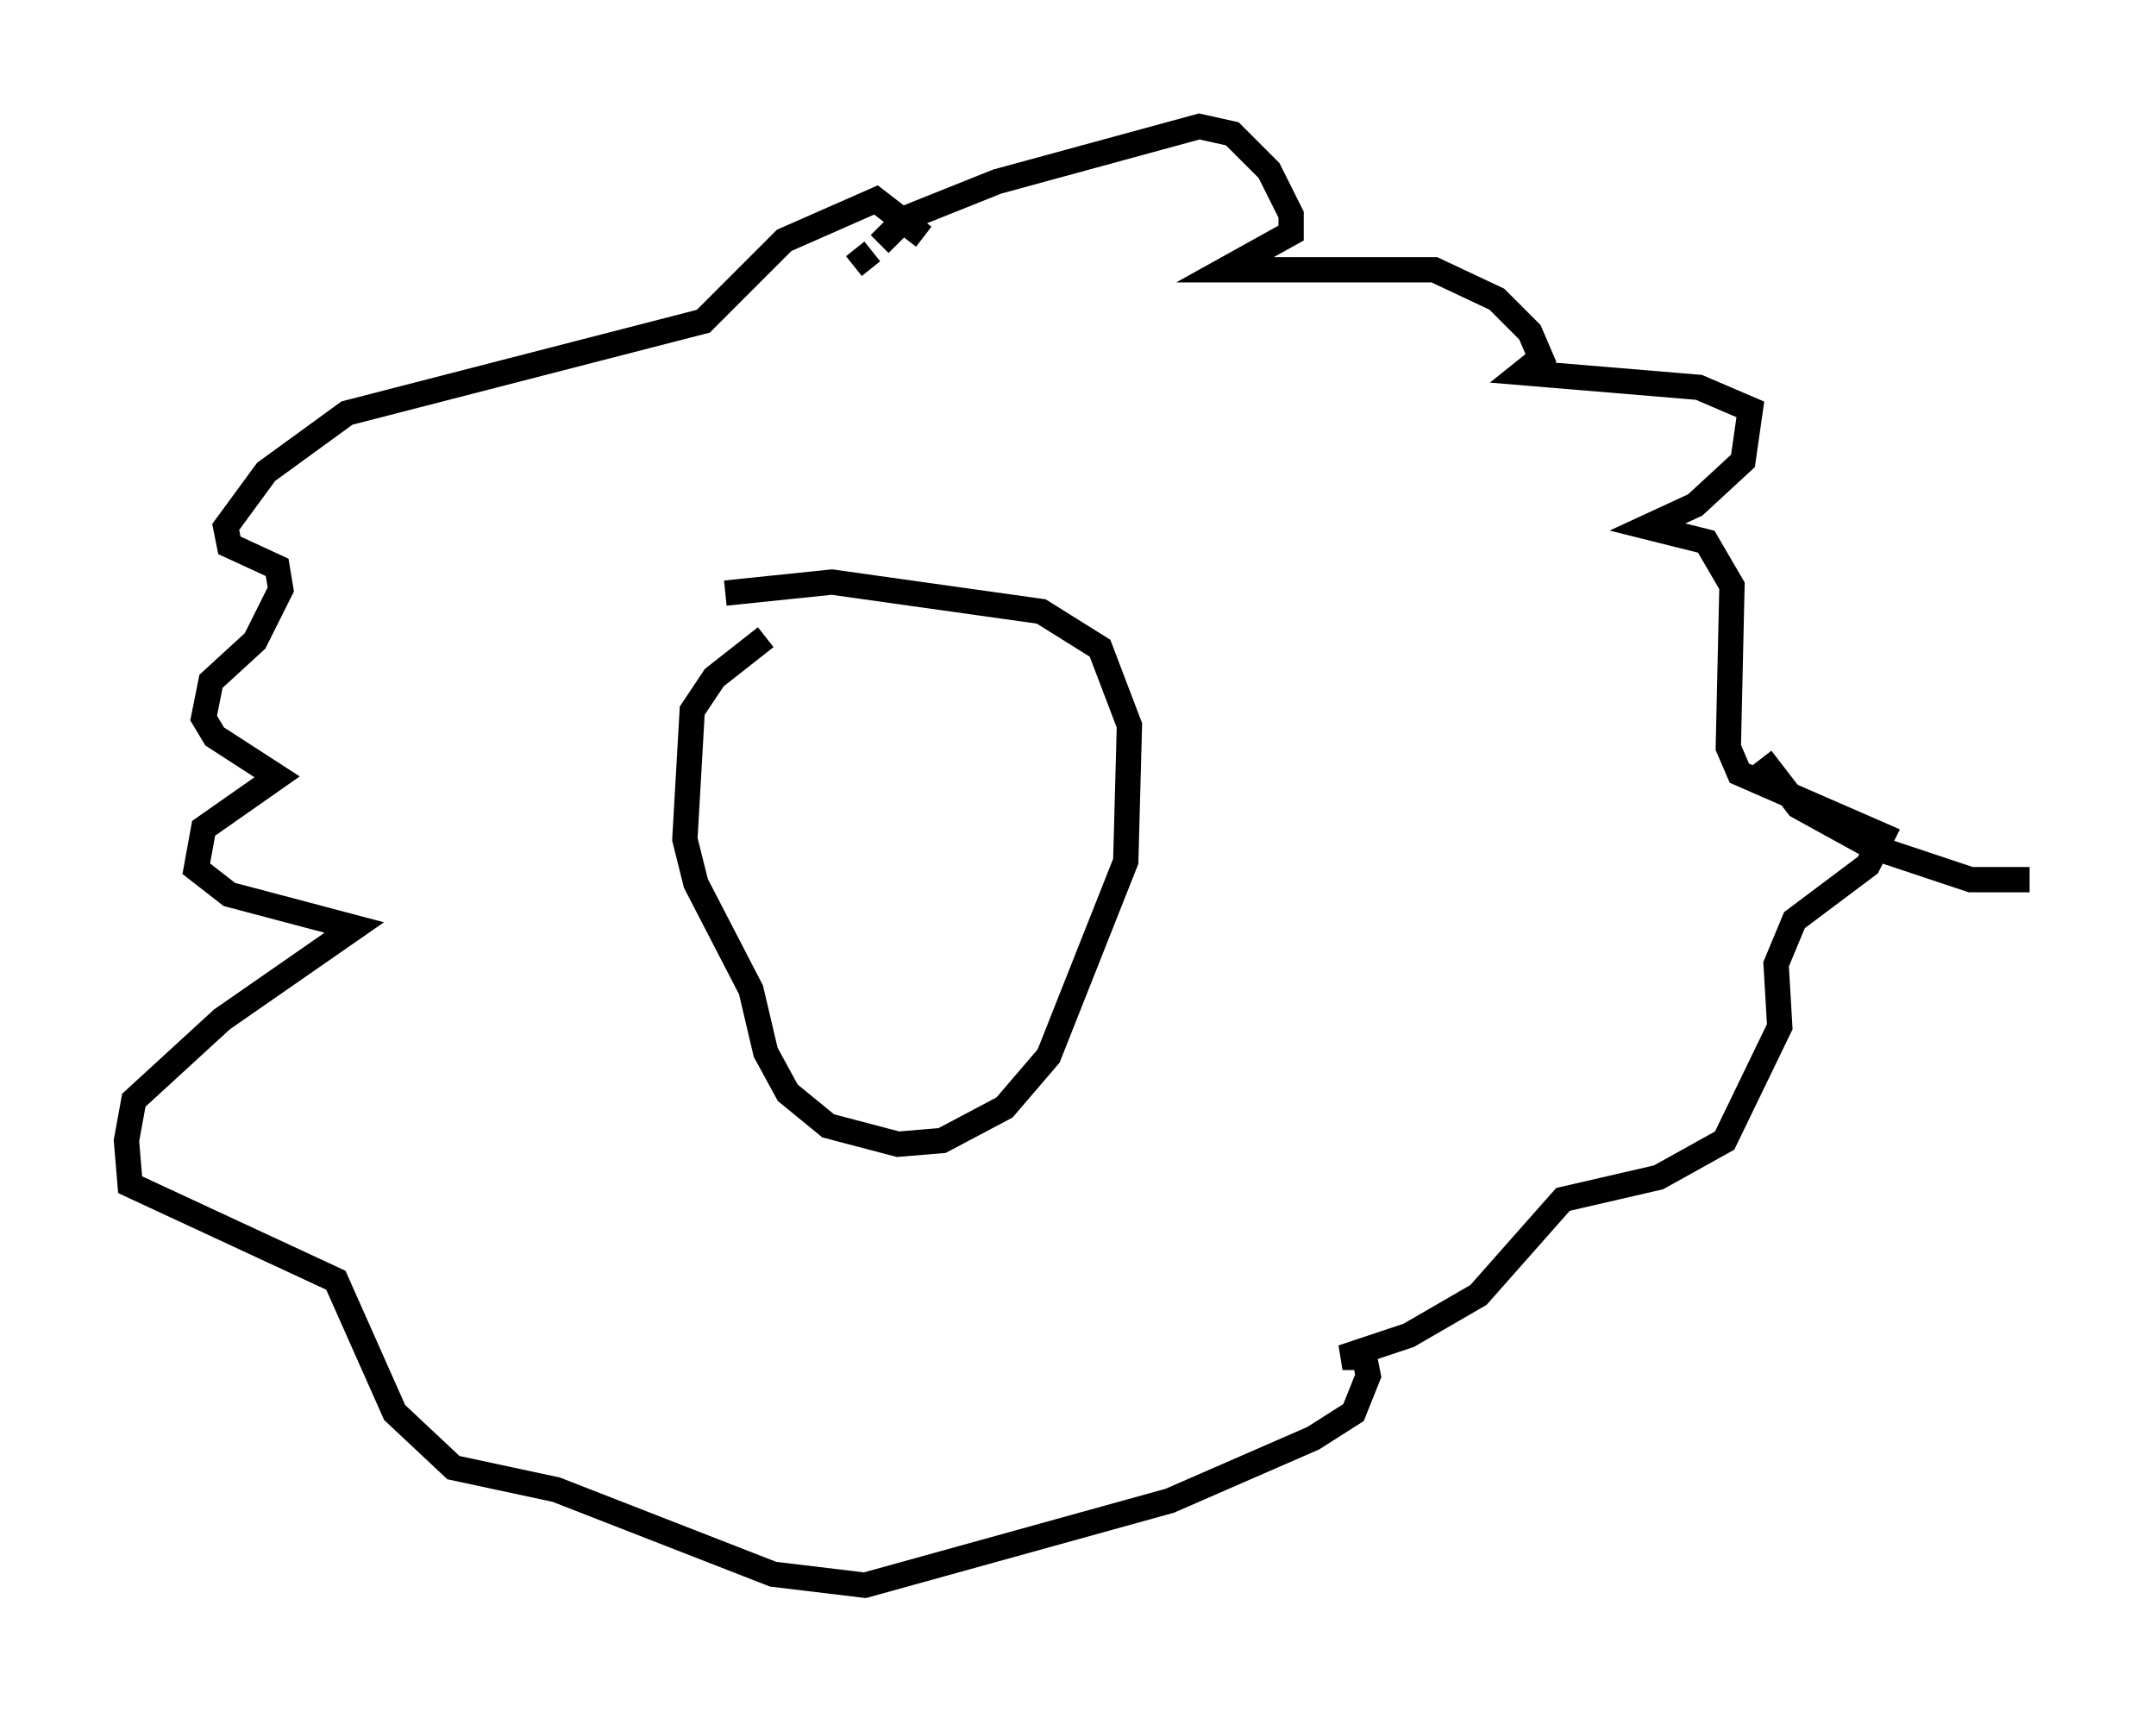<?xml version="1.0" encoding="utf-8" ?>
<svg baseProfile="full" height="67.665" version="1.1" width="85.24" xmlns="http://www.w3.org/2000/svg" xmlns:ev="http://www.w3.org/2001/xml-events" xmlns:xlink="http://www.w3.org/1999/xlink"><defs /><rect fill="white" height="67.665" width="85.24" x="0" y="0" /><path d="M32.162, 24.609 m-1.888, 0.581 l-2.034, 1.598 -0.872, 1.307 l-0.291, 5.084 0.436, 1.743 l2.179, 4.212 0.581, 2.469 l0.872, 1.598 1.598, 1.307 l2.76, 0.726 1.743, -0.145 l2.469, -1.307 1.743, -2.034 l3.05, -7.698 0.145, -5.374 l-1.162, -3.05 -2.324, -1.453 l-8.279, -1.162 -4.212, 0.436 m5.084, -12.927 l0.726, -0.581 m0.291, -0.291 l1.017, -1.017 3.631, -1.453 l7.989, -2.179 1.307, 0.291 l1.453, 1.453 0.872, 1.743 l0.0, 0.726 -2.615, 1.453 l8.279, 0.0 2.469, 1.162 l1.307, 1.307 0.436, 1.017 l-0.726, 0.581 6.972, 0.581 l2.034, 0.872 -0.291, 2.034 l-1.888, 1.743 -1.888, 0.872 l2.324, 0.581 1.017, 1.743 l-0.145, 6.391 0.436, 1.017 l5.665, 2.469 -0.581, 1.162 l-2.905, 2.179 -0.726, 1.743 l0.145, 2.469 -2.179, 4.503 l-2.615, 1.453 -3.777, 0.872 l-3.341, 3.777 -2.76, 1.598 l-2.615, 0.872 0.872, 0.0 l0.145, 0.726 -0.581, 1.453 l-1.598, 1.017 -5.665, 2.469 l-12.056, 3.341 -3.631, -0.436 l-8.57, -3.341 -4.067, -0.872 l-2.324, -2.179 -2.324, -5.229 l-8.134, -3.777 -0.145, -1.743 l0.291, -1.598 3.486, -3.196 l5.229, -3.631 -4.939, -1.307 l-1.307, -1.017 0.291, -1.598 l2.905, -2.034 -2.469, -1.598 l-0.436, -0.726 0.291, -1.453 l1.743, -1.598 1.017, -2.034 l-0.145, -0.872 -1.888, -0.872 l-0.145, -0.726 1.598, -2.179 l3.196, -2.324 14.089, -3.631 l3.196, -3.196 3.631, -1.598 l1.888, 1.453 m33.117, 20.626 l1.453, 1.888 2.905, 1.598 l3.922, 1.307 2.324, 0.0 " fill="none" stroke="black" stroke-width="1" /></svg>